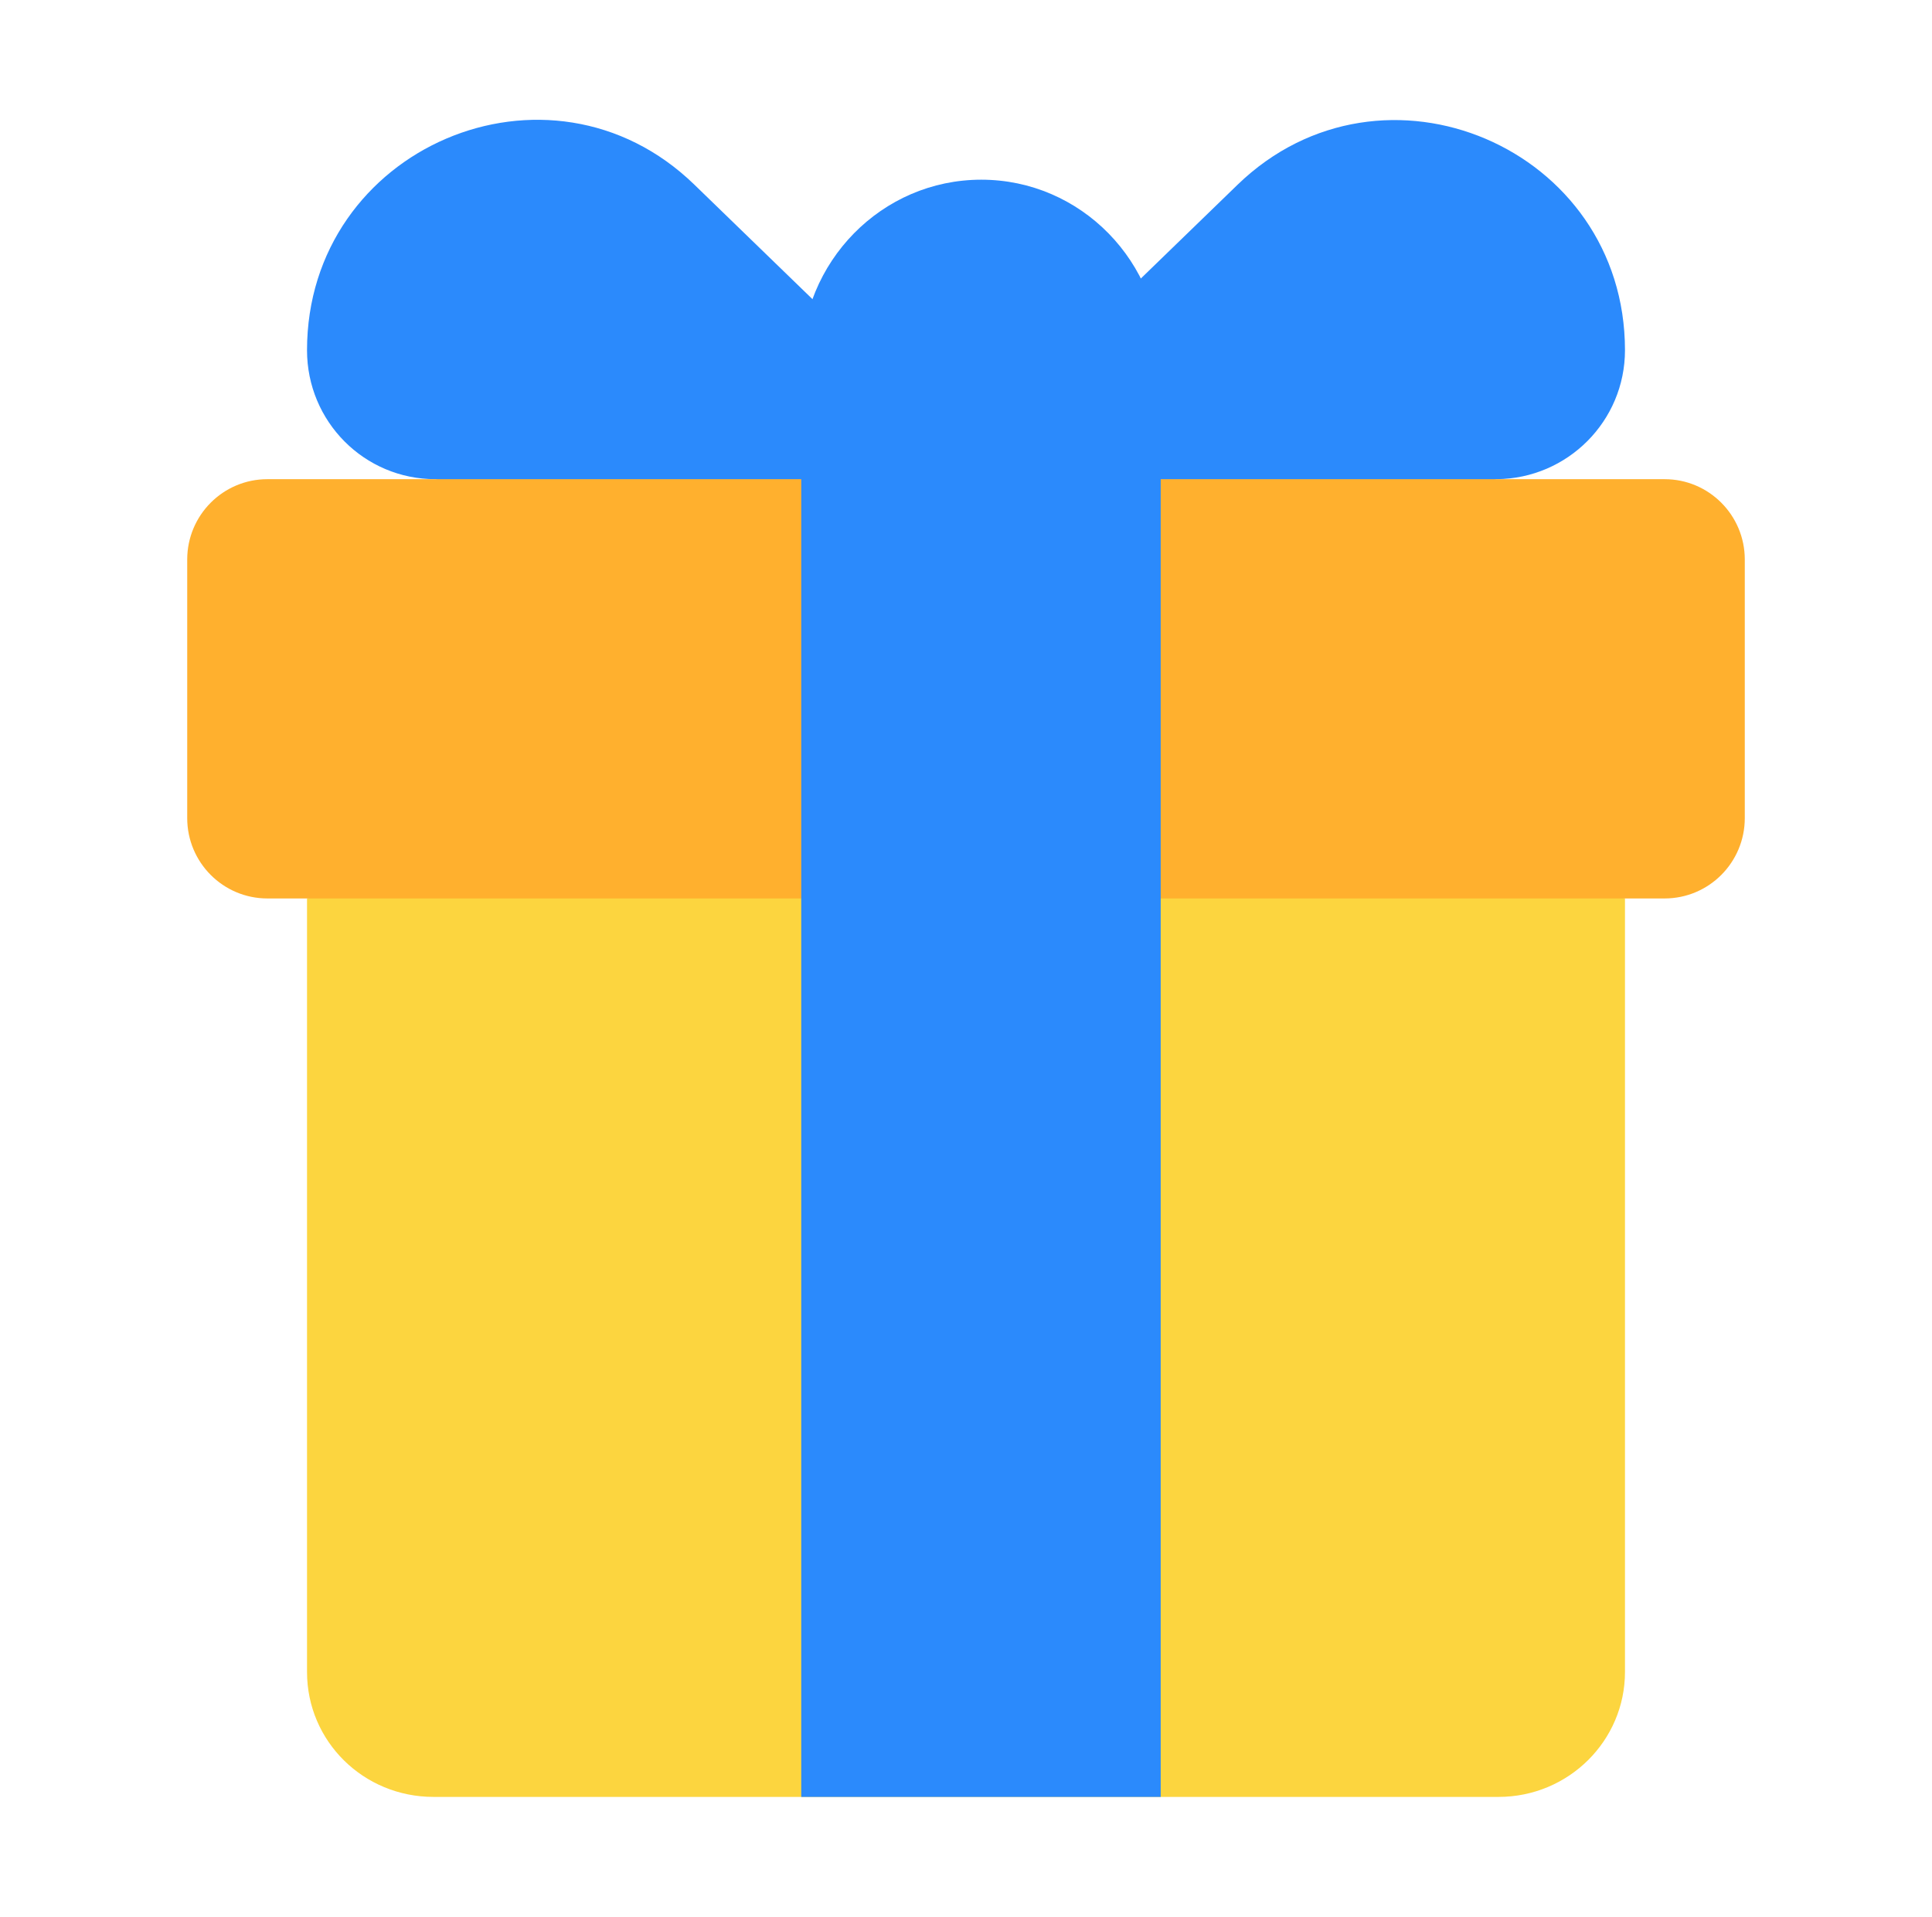 <svg width="129" height="128" viewBox="0 0 129 128" fill="none" xmlns="http://www.w3.org/2000/svg">
<g id="Wrapped gift">
<path id="Shape" d="M100.052 120H28.948C24.263 120 20.5 116.282 20.5 111.655V60L64.008 47.76L108.5 60V111.655C108.5 116.243 104.737 120 100.052 120Z" fill="#FCD53F"/>
<path id="Shape_2" d="M108.5 23.389C108.5 9.851 92.319 2.963 82.634 12.335L64.5 29.917L46.366 12.335C36.681 2.923 20.5 9.851 20.5 23.389C20.5 28.155 24.326 32 29.069 32L64.5 40.678L99.931 32C104.674 31.96 108.5 28.115 108.5 23.389Z" fill="#2B8AFC"/>
<path id="Shape_3" d="M111.146 32H17.854C14.897 32 12.5 34.403 12.5 37.368V54.632C12.5 57.597 14.897 60 17.854 60H111.146C114.103 60 116.5 57.597 116.5 54.632V37.368C116.5 34.403 114.103 32 111.146 32Z" fill="#FFB02E"/>
<path id="Shape_4" d="M65.52 12C58.877 12 53.5 17.477 53.5 24.242V120H77.5V24.242C77.539 17.477 72.162 12 65.52 12Z" fill="#2B8AFC"/>
</g>
</svg>
